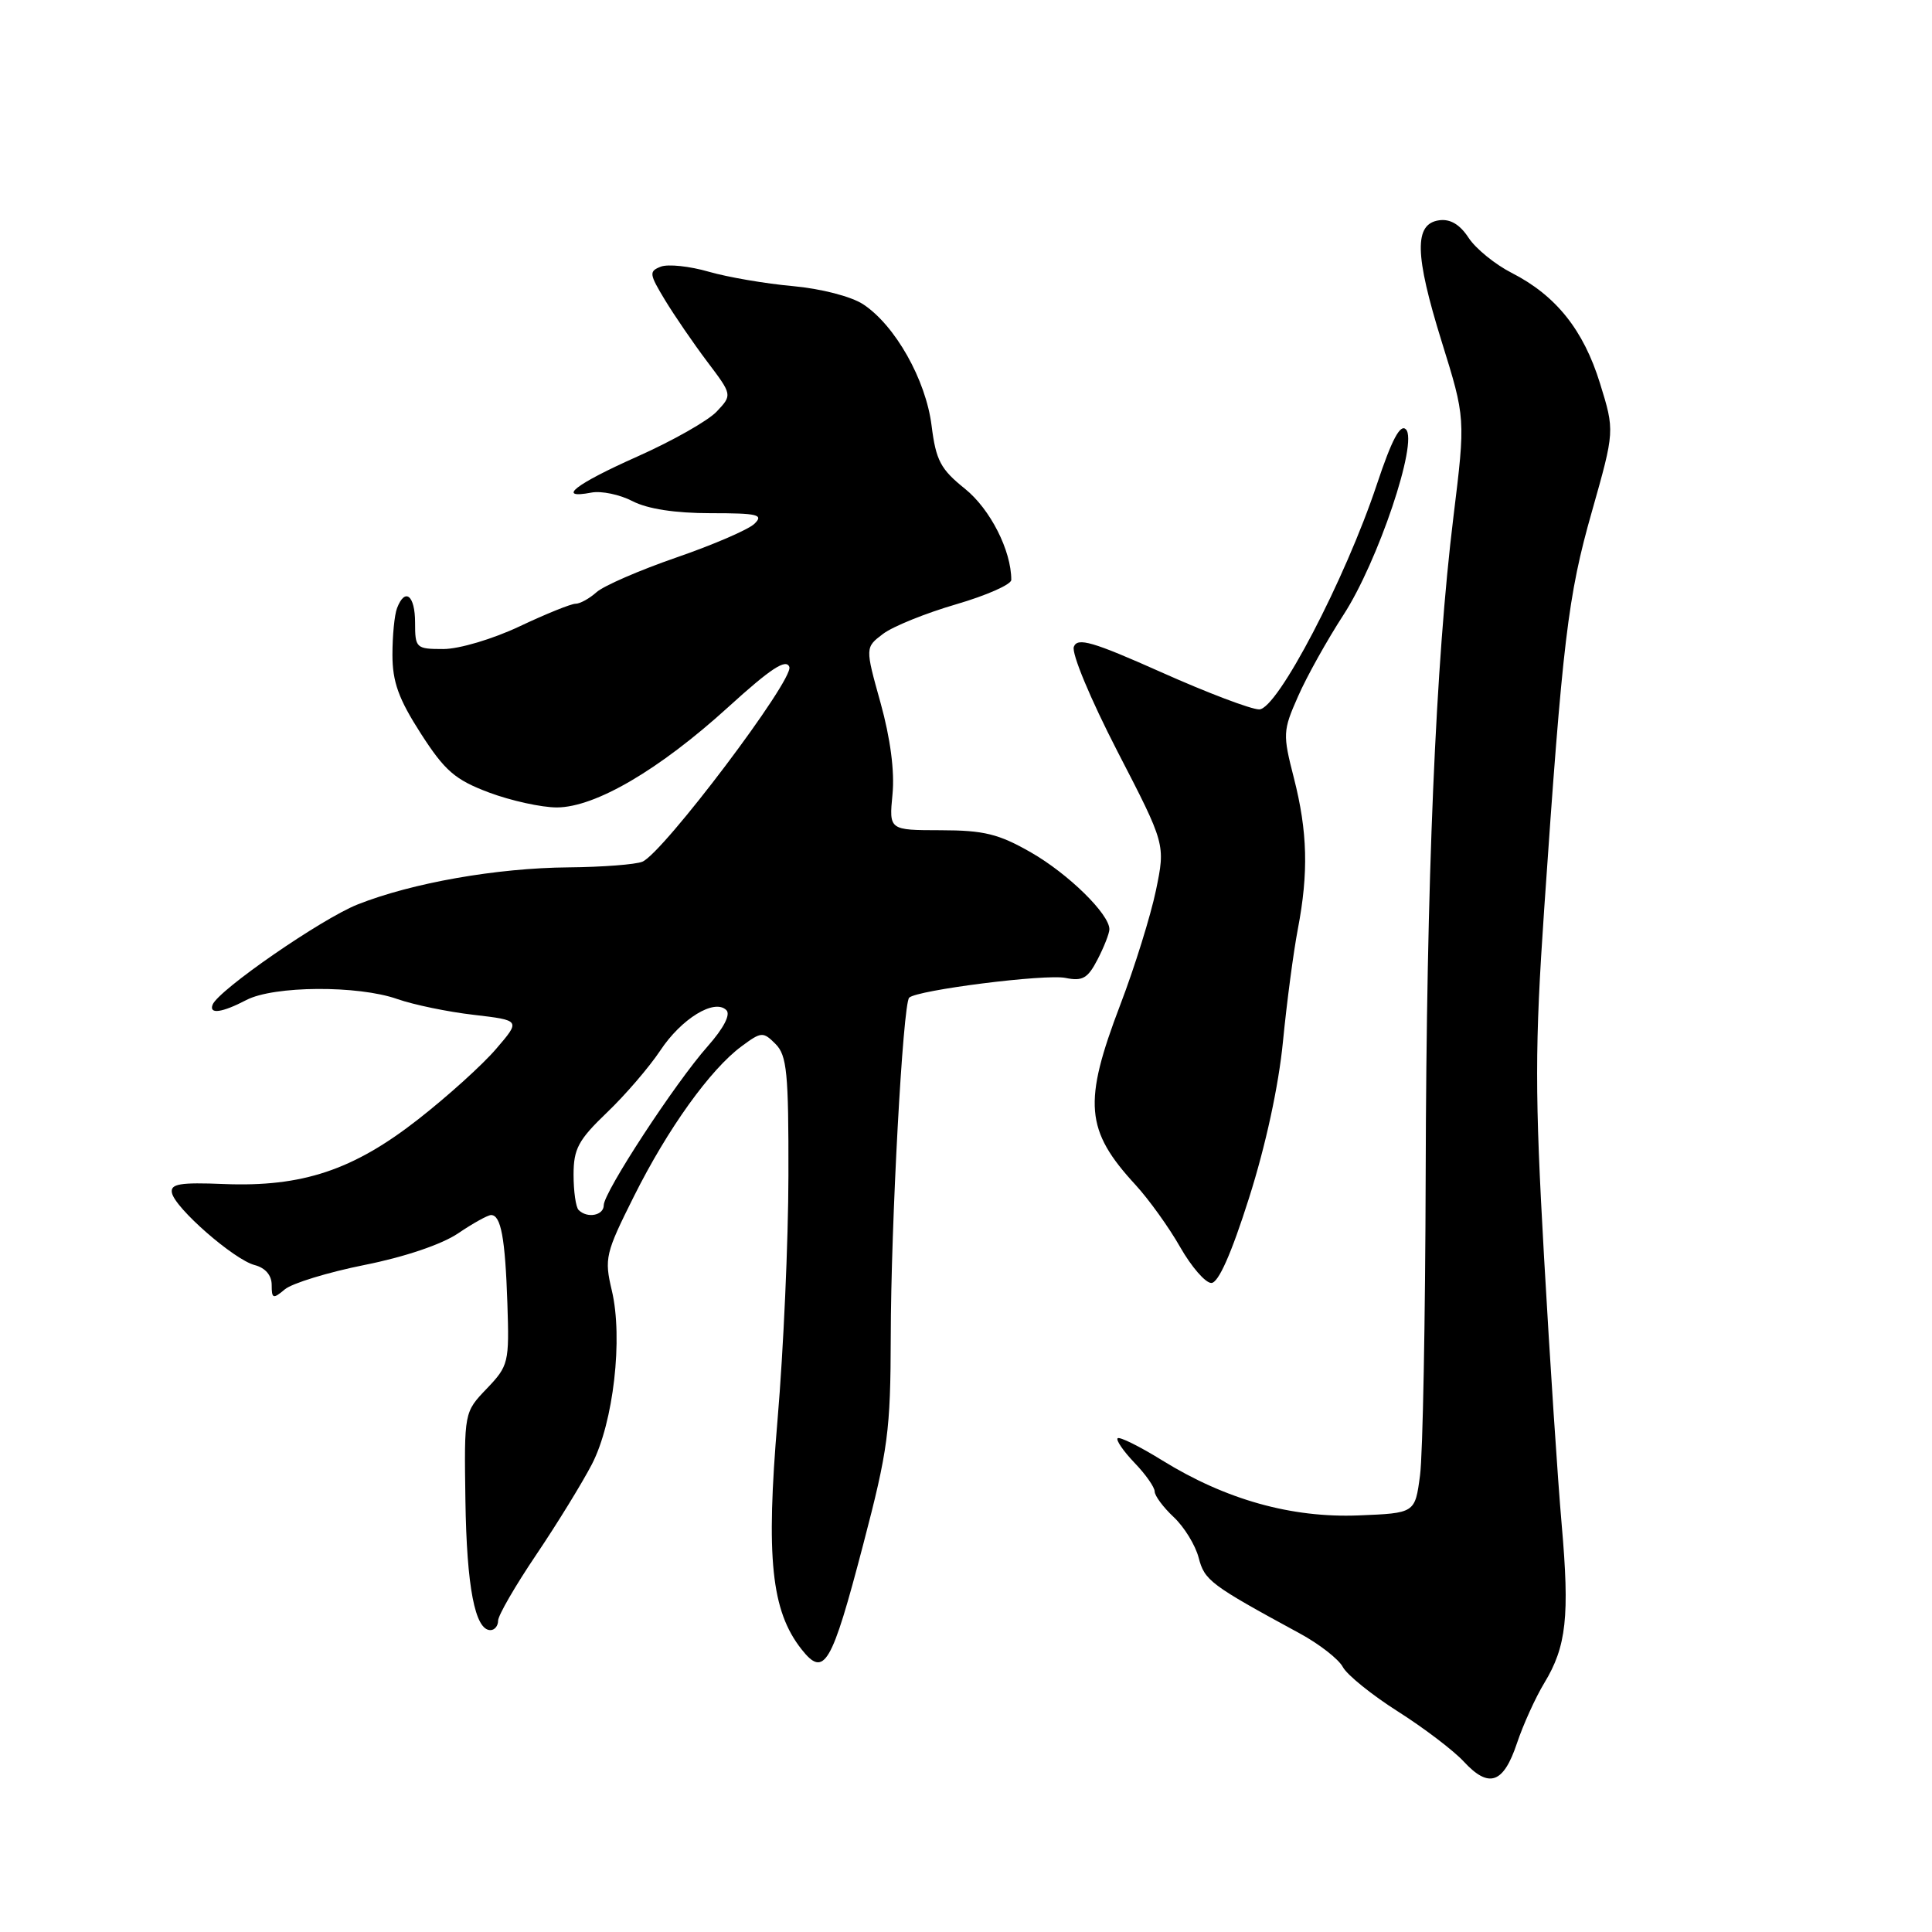 <?xml version="1.0" encoding="UTF-8" standalone="no"?>
<!DOCTYPE svg PUBLIC "-//W3C//DTD SVG 1.1//EN" "http://www.w3.org/Graphics/SVG/1.1/DTD/svg11.dtd" >
<svg xmlns="http://www.w3.org/2000/svg" xmlns:xlink="http://www.w3.org/1999/xlink" version="1.1" viewBox="0 0 256 256">
 <g >
 <path fill="currentColor"
d=" M 201.00 231.00 C 201.83 228.52 203.46 224.93 204.63 223.00 C 207.56 218.17 208.00 214.18 206.93 202.00 C 206.42 196.22 205.37 180.25 204.59 166.50 C 203.37 144.89 203.37 138.66 204.61 120.50 C 207.05 84.88 207.75 78.96 210.93 67.80 C 213.96 57.10 213.96 57.10 212.01 50.80 C 209.82 43.71 206.17 39.15 200.29 36.15 C 198.10 35.03 195.53 32.94 194.59 31.50 C 193.44 29.74 192.16 28.98 190.69 29.19 C 187.36 29.66 187.44 33.70 191.02 45.23 C 194.19 55.41 194.19 55.41 192.59 68.46 C 190.22 87.76 189.01 116.51 188.91 155.66 C 188.86 174.82 188.53 192.75 188.16 195.50 C 187.50 200.50 187.50 200.50 180.01 200.80 C 171.13 201.15 162.44 198.72 154.02 193.52 C 151.00 191.65 148.34 190.33 148.09 190.58 C 147.85 190.82 148.85 192.28 150.32 193.82 C 151.80 195.35 153.00 197.07 153.00 197.63 C 153.00 198.19 154.13 199.72 155.52 201.02 C 156.91 202.32 158.40 204.75 158.83 206.41 C 159.61 209.42 160.37 210.00 172.21 216.43 C 174.81 217.84 177.39 219.85 177.94 220.90 C 178.50 221.94 181.78 224.59 185.23 226.78 C 188.68 228.97 192.61 231.96 193.96 233.42 C 197.28 237.01 199.21 236.35 201.00 231.00 Z  M 114.38 204.65 C 117.68 192.05 118.00 189.58 118.03 177.15 C 118.05 162.19 119.64 133.03 120.47 132.20 C 121.48 131.19 138.54 129.03 141.19 129.58 C 143.44 130.04 144.14 129.64 145.44 127.12 C 146.30 125.46 147.00 123.66 147.00 123.13 C 147.00 121.12 141.55 115.78 136.61 112.95 C 132.33 110.50 130.39 110.02 124.65 110.01 C 117.80 110.00 117.80 110.00 118.26 105.25 C 118.56 102.22 117.98 97.83 116.68 93.14 C 114.63 85.79 114.63 85.79 117.01 83.99 C 118.32 83.00 122.68 81.24 126.70 80.07 C 130.71 78.90 134.00 77.45 134.00 76.84 C 134.00 72.94 131.21 67.46 127.87 64.77 C 124.63 62.17 124.02 61.02 123.44 56.40 C 122.68 50.31 118.61 43.10 114.36 40.31 C 112.78 39.28 108.79 38.25 105.05 37.91 C 101.45 37.59 96.43 36.73 93.90 36.00 C 91.38 35.27 88.53 34.97 87.57 35.33 C 85.97 35.95 86.02 36.29 88.11 39.75 C 89.36 41.81 91.88 45.49 93.71 47.92 C 97.04 52.33 97.04 52.33 94.97 54.53 C 93.84 55.74 89.11 58.42 84.46 60.49 C 76.18 64.18 73.64 66.17 78.37 65.27 C 79.68 65.02 82.13 65.53 83.82 66.41 C 85.81 67.44 89.48 68.00 94.16 68.00 C 100.43 68.00 101.23 68.19 99.96 69.41 C 99.16 70.18 94.50 72.19 89.60 73.88 C 84.71 75.57 79.95 77.64 79.03 78.48 C 78.10 79.31 76.86 80.00 76.26 80.00 C 75.67 80.00 72.33 81.35 68.84 83.00 C 65.31 84.67 60.84 86.00 58.75 86.00 C 55.13 86.00 55.00 85.88 55.00 82.50 C 55.00 78.88 53.67 77.81 52.61 80.58 C 52.27 81.45 52.00 84.23 52.00 86.75 C 52.00 90.35 52.81 92.60 55.75 97.18 C 58.95 102.15 60.28 103.31 64.79 105.01 C 67.70 106.10 71.75 106.99 73.79 106.99 C 78.88 106.97 87.35 102.01 96.51 93.68 C 102.12 88.58 104.16 87.24 104.59 88.37 C 105.23 90.03 87.88 113.02 85.12 114.18 C 84.23 114.55 79.83 114.89 75.34 114.93 C 65.82 115.01 54.63 116.98 47.40 119.84 C 42.62 121.73 28.90 131.21 28.17 133.13 C 27.67 134.43 29.42 134.19 32.64 132.51 C 36.27 130.61 47.44 130.54 52.65 132.38 C 54.79 133.13 59.35 134.08 62.77 134.47 C 68.99 135.20 68.99 135.20 65.74 138.98 C 63.96 141.07 59.32 145.26 55.42 148.31 C 46.81 155.05 40.05 157.30 29.69 156.89 C 23.85 156.65 22.55 156.87 22.78 158.05 C 23.16 160.06 31.01 166.92 33.75 167.63 C 35.16 168.00 36.00 168.98 36.00 170.26 C 36.00 172.10 36.18 172.16 37.75 170.84 C 38.71 170.04 43.47 168.58 48.32 167.61 C 53.61 166.56 58.56 164.88 60.71 163.42 C 62.67 162.09 64.64 161.00 65.07 161.00 C 66.38 161.00 66.94 164.05 67.23 172.68 C 67.49 180.57 67.39 180.97 64.50 184.00 C 61.50 187.13 61.50 187.13 61.67 198.82 C 61.84 210.28 62.94 216.00 64.98 216.00 C 65.54 216.00 66.00 215.44 66.00 214.75 C 66.00 214.06 68.28 210.12 71.06 206.00 C 73.84 201.88 77.16 196.47 78.44 194.00 C 81.29 188.48 82.57 177.31 81.07 171.00 C 80.06 166.74 80.22 166.07 84.01 158.50 C 88.49 149.54 94.12 141.70 98.26 138.64 C 100.88 136.70 101.11 136.68 102.76 138.33 C 104.27 139.84 104.50 142.16 104.47 155.78 C 104.46 164.43 103.81 178.97 103.03 188.11 C 101.47 206.44 102.20 213.44 106.19 218.52 C 109.21 222.36 110.17 220.74 114.38 204.65 Z  M 165.50 158.75 C 167.71 151.81 169.43 143.86 170.00 138.00 C 170.51 132.78 171.40 126.08 171.97 123.11 C 173.40 115.64 173.26 110.18 171.45 103.10 C 169.96 97.29 169.98 96.83 172.00 92.27 C 173.15 89.64 175.86 84.80 178.00 81.50 C 182.57 74.48 187.94 58.54 186.29 56.89 C 185.54 56.14 184.41 58.27 182.45 64.16 C 178.25 76.78 169.25 94.00 166.85 94.00 C 165.78 94.00 159.95 91.79 153.89 89.08 C 144.78 85.02 142.77 84.43 142.29 85.70 C 141.96 86.56 144.49 92.62 148.06 99.55 C 154.43 111.87 154.43 111.87 153.17 117.97 C 152.47 121.33 150.35 128.15 148.45 133.12 C 143.49 146.12 143.80 149.77 150.46 157.00 C 152.23 158.93 154.90 162.64 156.38 165.25 C 157.87 167.86 159.72 170.00 160.51 170.00 C 161.44 170.00 163.16 166.14 165.50 158.75 Z  M 76.67 160.33 C 76.30 159.97 76.00 157.86 76.00 155.66 C 76.00 152.23 76.63 151.05 80.43 147.41 C 82.87 145.08 86.03 141.39 87.47 139.23 C 90.28 134.97 94.68 132.28 96.25 133.85 C 96.83 134.43 95.90 136.23 93.77 138.64 C 89.47 143.49 80.00 157.97 80.00 159.70 C 80.00 161.06 77.81 161.48 76.67 160.33 Z "/>
</g>
</svg>